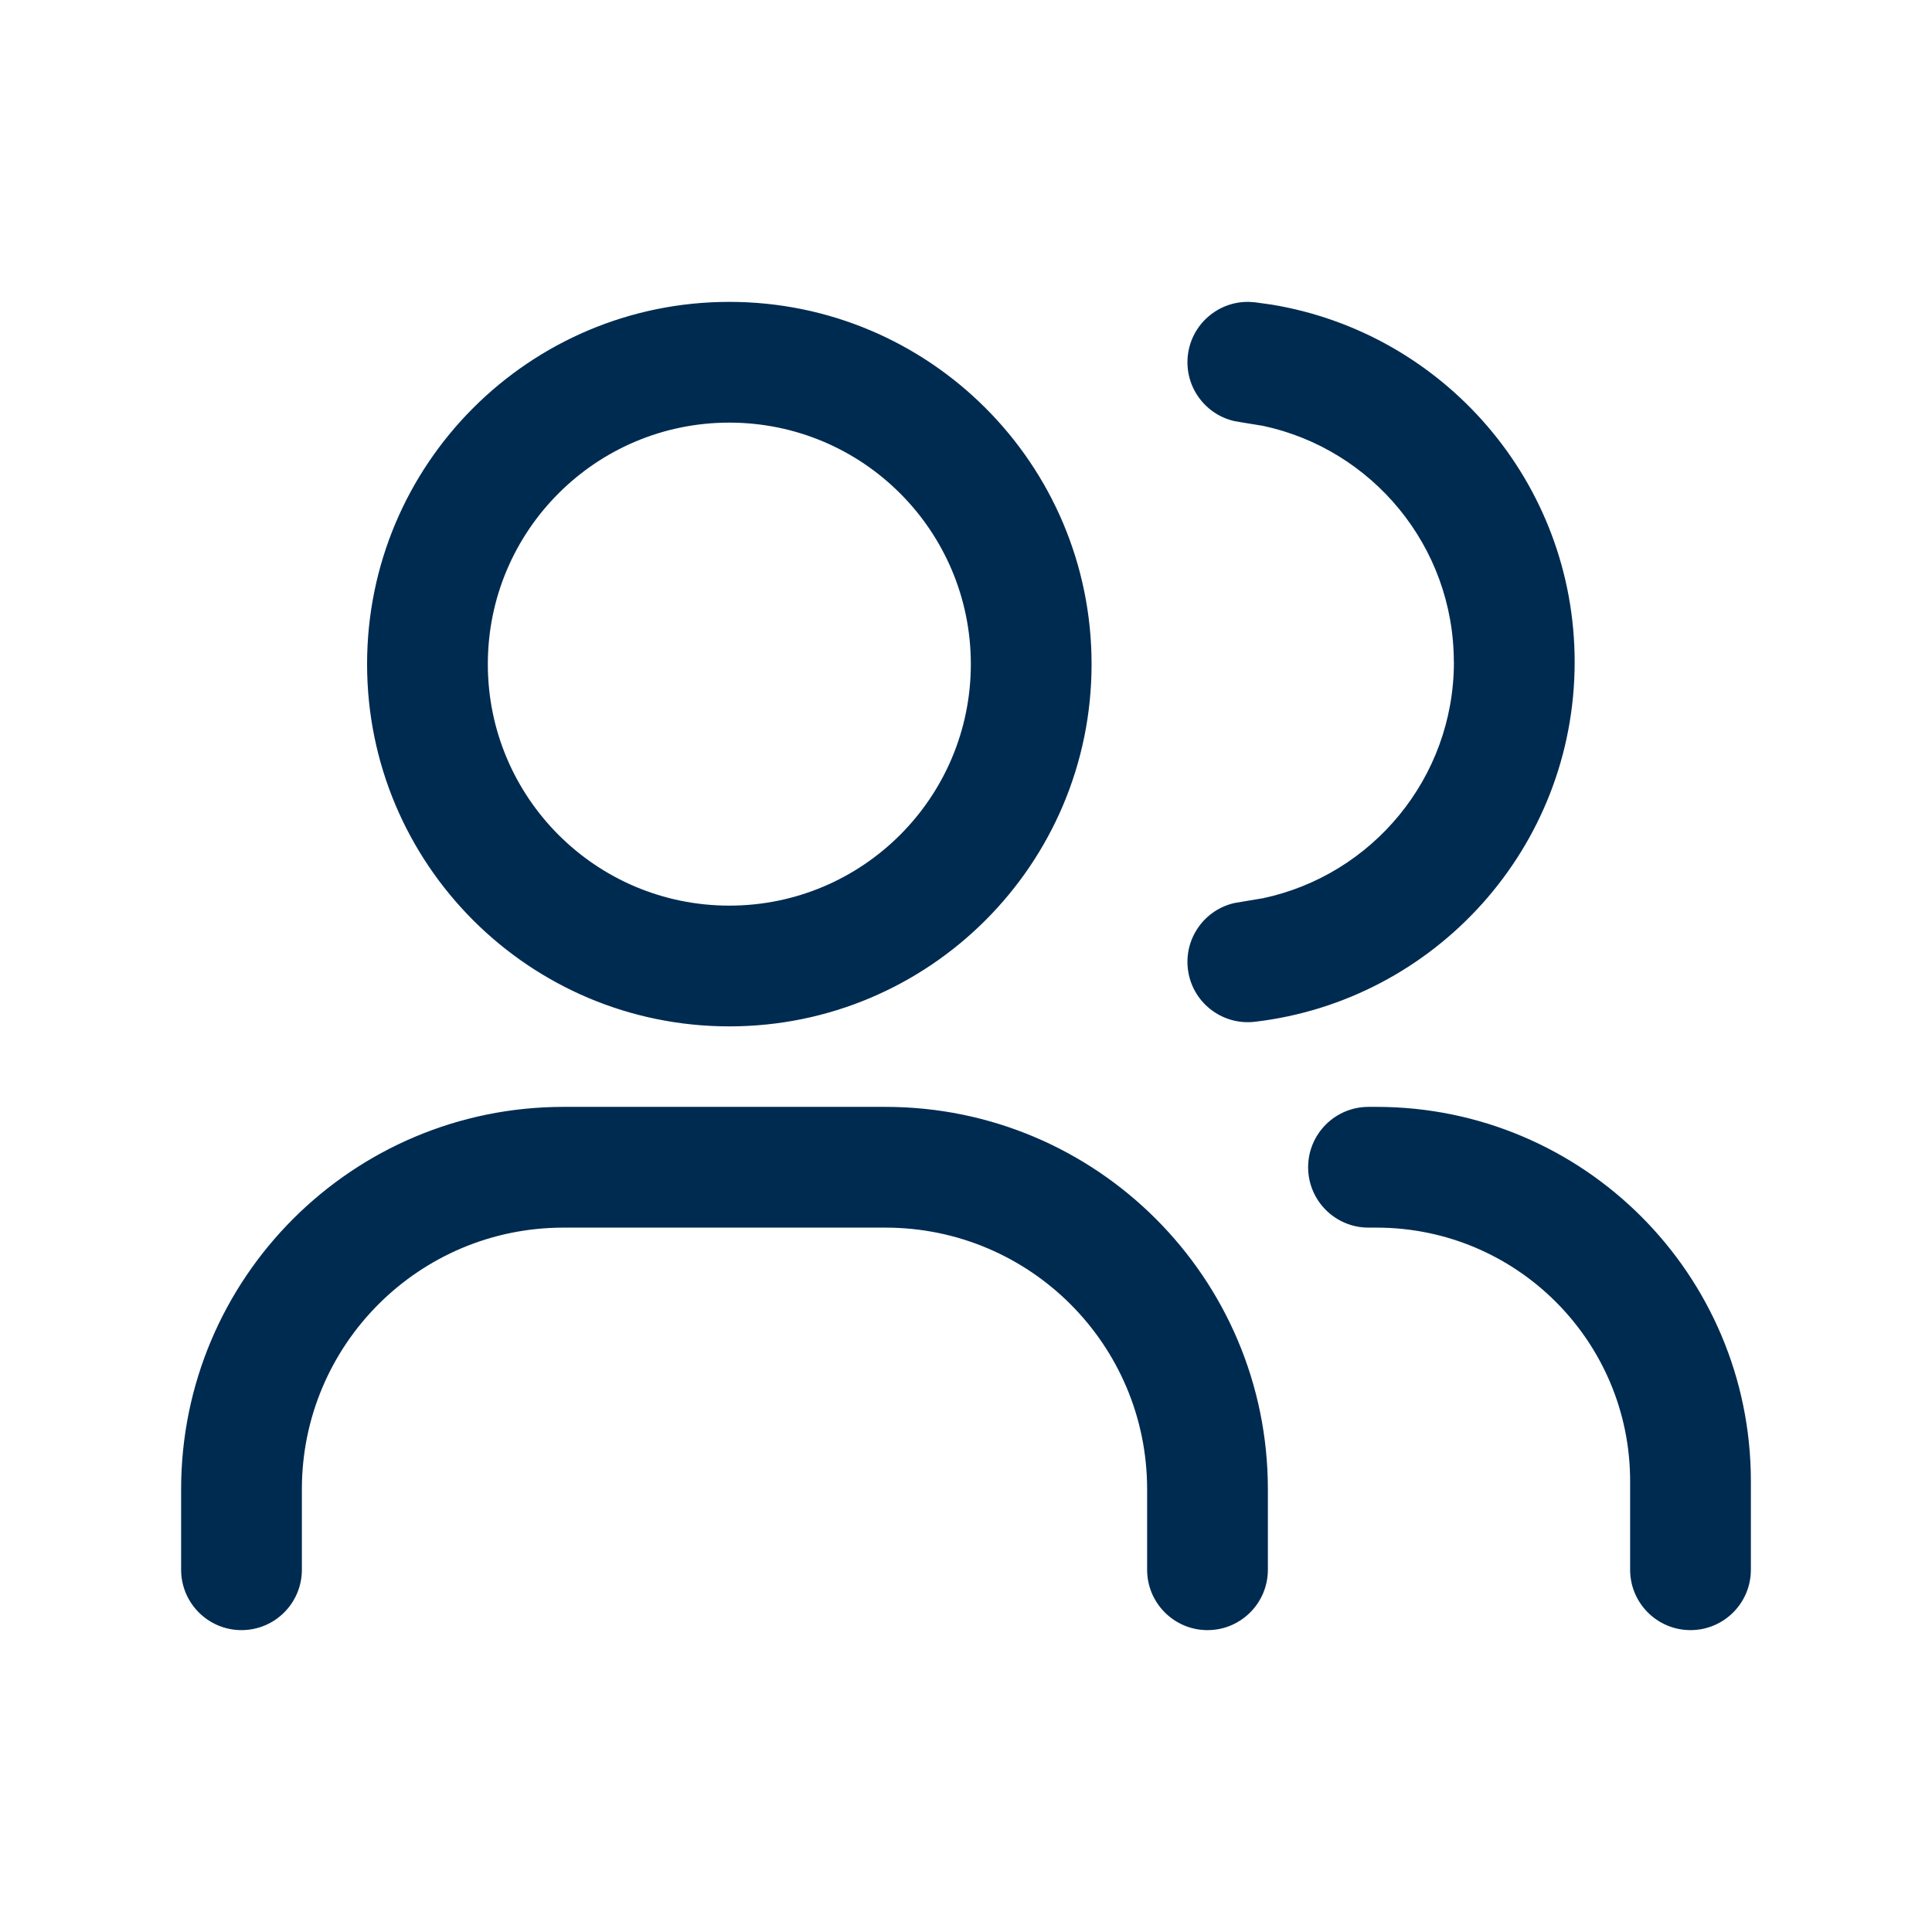 <svg width="24" height="24" viewBox="0 0 24 24" fill="none" xmlns="http://www.w3.org/2000/svg">
<path fill-rule="evenodd" clip-rule="evenodd" d="M18.06,8.225c0,-1.441 -1.016,-2.646 -2.371,-2.935l-0.275,-0.045l-0.076,-0.013c-0.371,-0.082 -0.627,-0.434 -0.582,-0.819c0.045,-0.386 0.376,-0.669 0.756,-0.663l0.076,0.005l0.208,0.029c2.136,0.351 3.765,2.205 3.765,4.44c-0,2.307 -1.736,4.207 -3.973,4.469c-0.411,0.048 -0.784,-0.246 -0.832,-0.657c-0.045,-0.386 0.211,-0.737 0.582,-0.819l0.352,-0.059c1.355,-0.288 2.371,-1.493 2.371,-2.934zM6.06,8.25c0,1.657 1.343,3 3,3c1.657,0 3,-1.343 3,-3c0,-1.657 -1.343,-3 -3,-3c-1.657,0 -3,1.343 -3,3zM4.56,8.25c0,-2.485 2.015,-4.5 4.5,-4.5c2.485,0 4.5,2.015 4.5,4.5c-0,2.485 -2.015,4.5 -4.5,4.5c-2.485,0 -4.5,-2.015 -4.5,-4.5zM11,15.25h-4c-1.795,0 -3.25,1.455 -3.25,3.25v1c0,0.414 -0.336,0.75 -0.75,0.75c-0.414,0 -0.75,-0.336 -0.75,-0.75v-1c0,-2.623 2.127,-4.75 4.75,-4.75h4c2.623,0 4.75,2.127 4.75,4.75v1c0,0.414 -0.336,0.75 -0.75,0.75c-0.414,0 -0.75,-0.336 -0.75,-0.75v-1c0,-1.795 -1.455,-3.25 -3.25,-3.25zM17.1,15.25h-0.1c-0.414,0 -0.75,-0.336 -0.75,-0.75c0,-0.414 0.336,-0.75 0.75,-0.75h0.1c2.568,0 4.65,2.082 4.65,4.65v1.1c0,0.414 -0.336,0.75 -0.75,0.75c-0.414,0 -0.75,-0.336 -0.75,-0.75v-1.1c0,-1.74 -1.411,-3.15 -3.15,-3.15z" fill="#002B51"/>
</svg>
